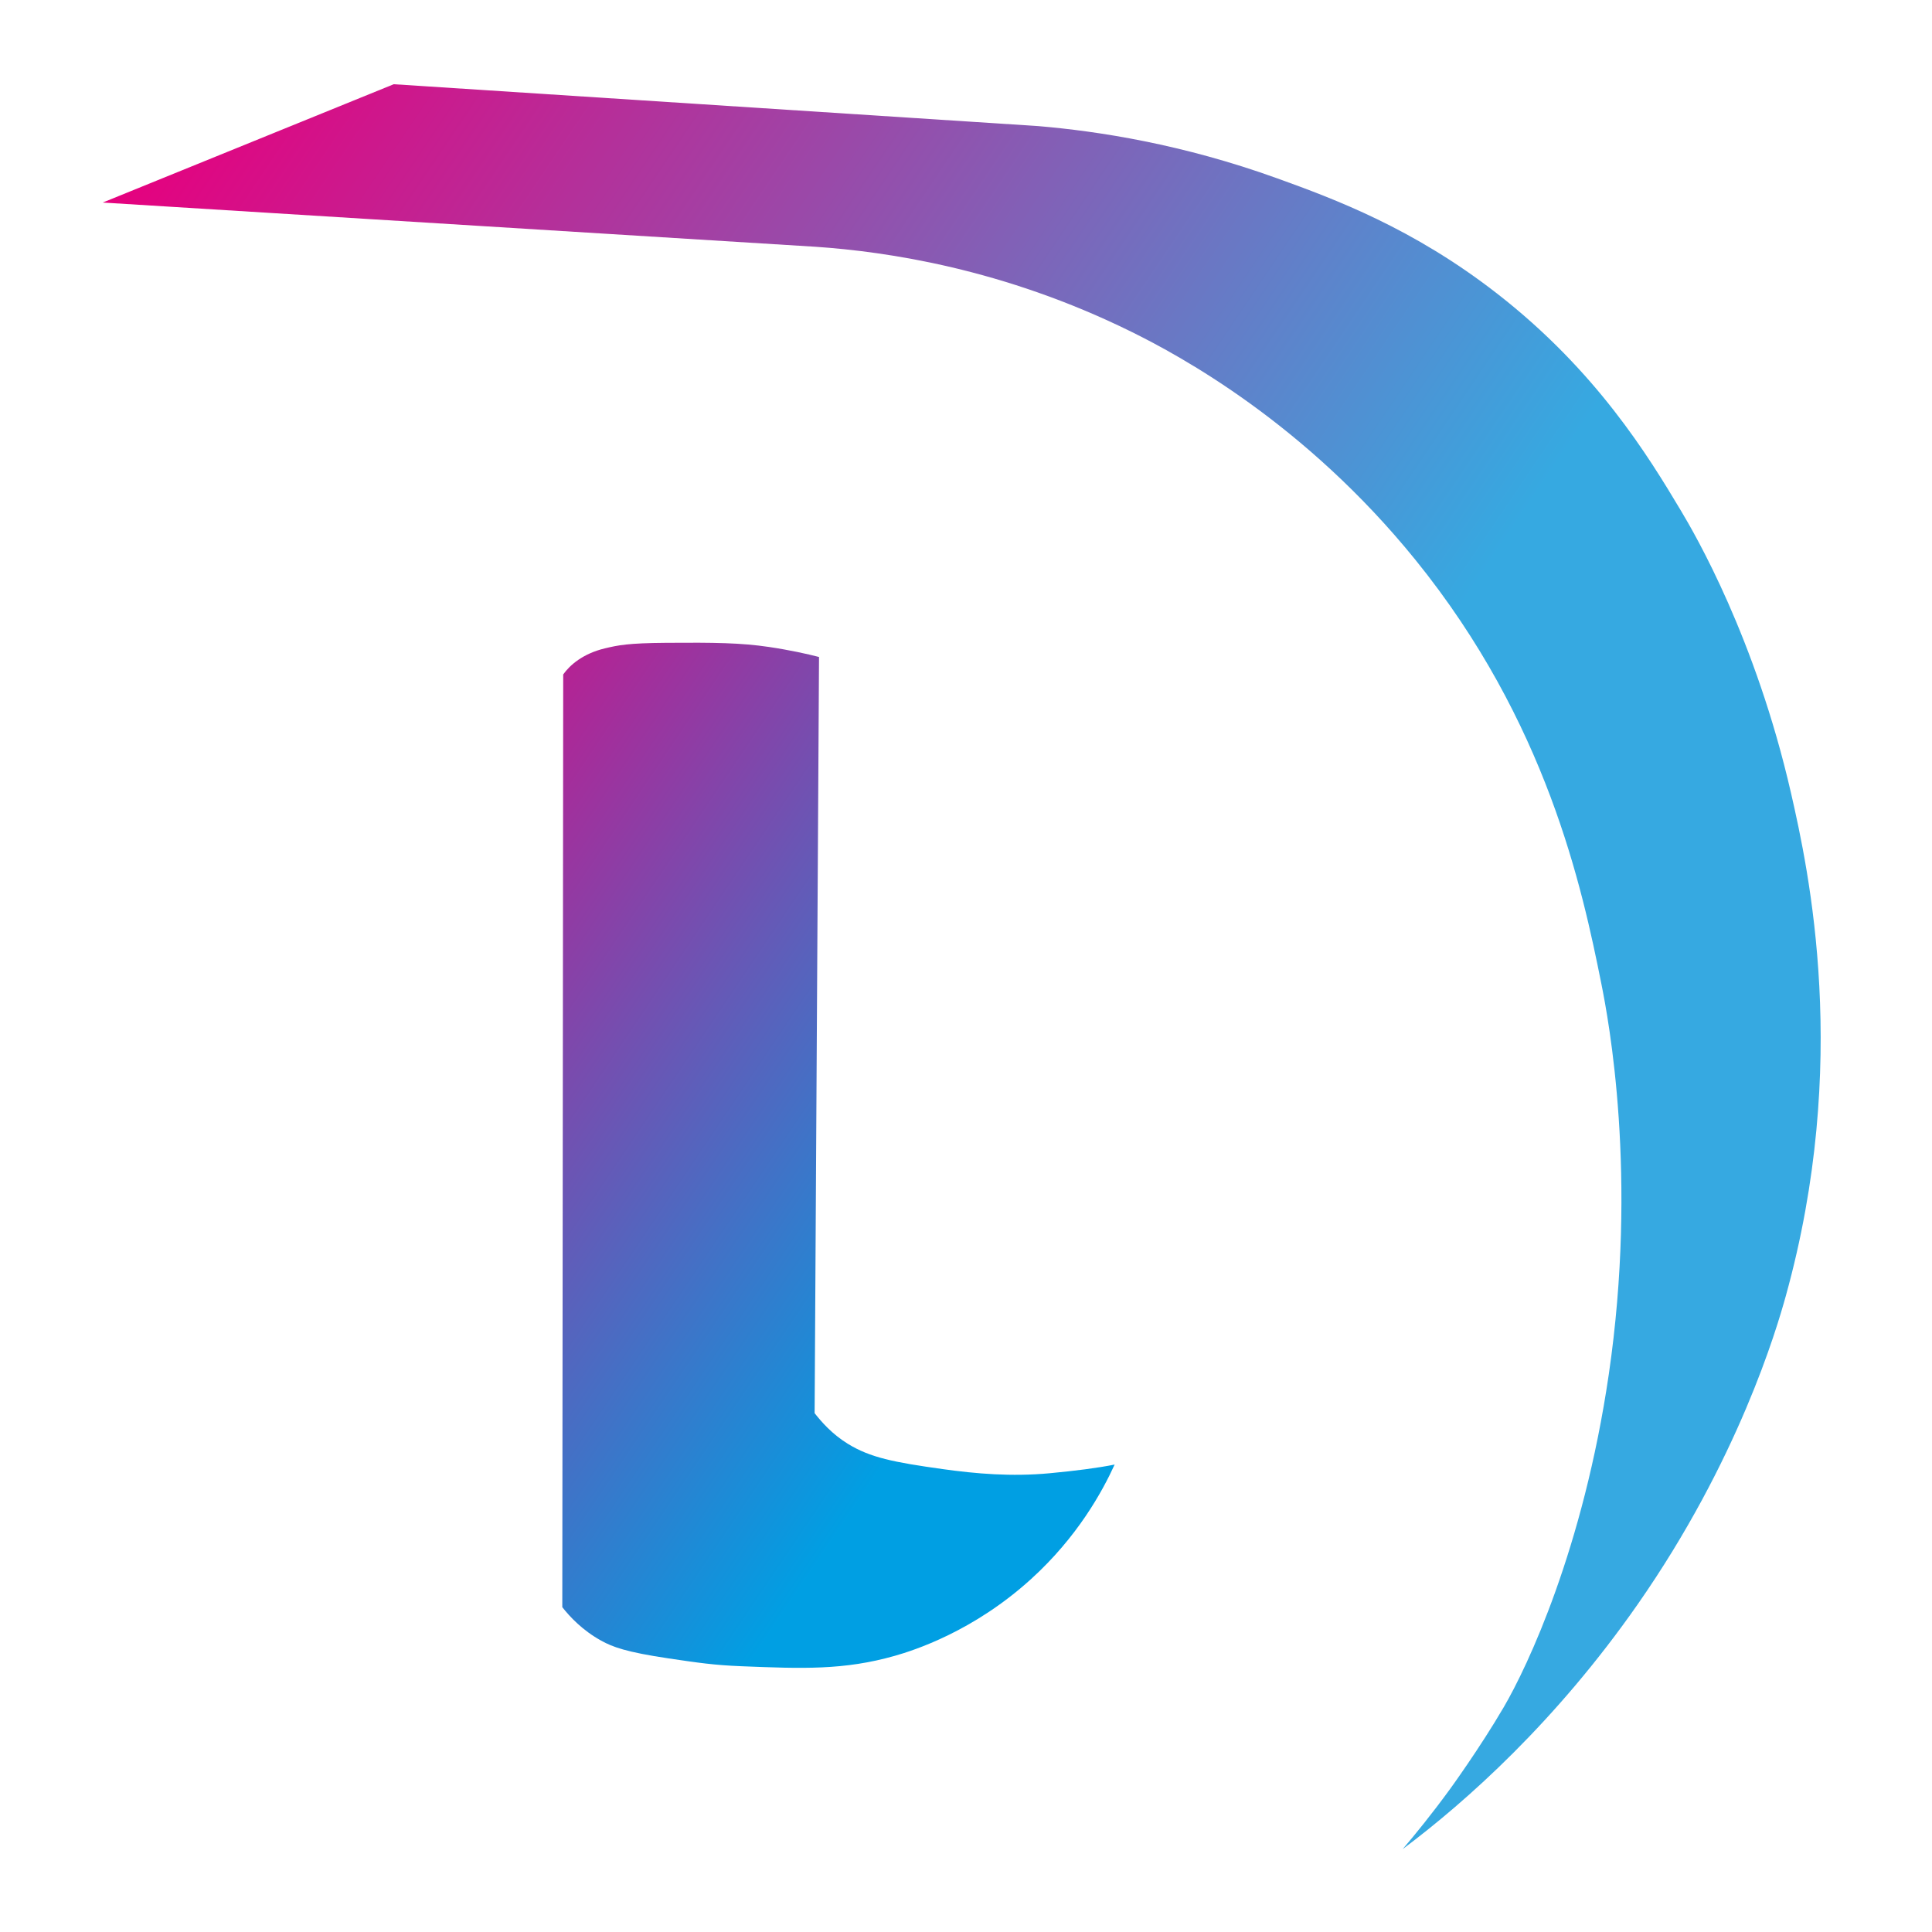 <?xml version="1.0" encoding="UTF-8"?>
<svg data-bbox="45.22 37.07 756.173 776.85" viewBox="0 0 850.39 850.39" xmlns="http://www.w3.org/2000/svg" data-type="ugc">
    <g>
        <linearGradient y2="410.084" x2="547.502" y1="65.181" x1="35.373" gradientUnits="userSpaceOnUse" id="84a9b7fc-5ced-498b-a9a4-01b2ce5fe06d">
            <stop offset=".035" stop-color="#e6007e"/>
            <stop offset="1" stop-color="#36a9e1"/>
        </linearGradient>
        <path d="M45.22 89.15c42.7-17.36 85.39-34.72 128.09-52.08 94.55 6.14 189.11 12.28 283.66 18.43 26.42 2.24 63.44 7.92 105.32 23.04 24.93 9 59.6 21.84 96.61 50.63 43.74 34.02 66.61 71.53 81.09 95.79 6.14 10.28 32.7 55.84 48.34 124.09 7.8 34.02 26.19 118.86-2.31 221.47-4.03 14.53-20.89 72.17-65.16 135.62-35.88 51.41-75.1 86.54-103.47 107.78 5.49-6.43 12.77-15.34 20.8-26.37 0 0 13.15-18.05 23.76-36.22 10.34-17.71 34.93-69.55 46.17-146.35 12.82-87.61-.06-156.02-3.29-172.09-8.46-42.17-23.98-115.03-81.8-186.45-48.64-60.08-103.42-89.74-125.09-100.43-56.4-27.82-107.76-35.25-138.91-37.39-104.59-6.48-209.2-12.97-313.81-19.47z" fill="url(#84a9b7fc-5ced-498b-a9a4-01b2ce5fe06d)"/>
        <linearGradient y2="584.785" x2="429.846" y1="239.882" x1="-82.283" gradientUnits="userSpaceOnUse" id="2c5800ef-80dc-4fde-8b55-40aa8eacf1c8">
            <stop offset=".354" stop-color="#e6007e"/>
            <stop offset="1" stop-color="#009fe3"/>
        </linearGradient>
        <path d="M247.9 296.87c2.94-4.17 8.77-9.21 18.36-11.49 5.83-1.38 10.04-2.31 27.07-2.44 21.17-.16 32.78 0 45.09 1.82 9.22 1.37 16.8 3.06 22.08 4.42-.65 110.95-1.29 221.9-1.94 332.84 2.97 3.76 7.58 9.15 14.63 13.49 9.85 6.06 20.11 8.11 41.83 11.14 14.62 2.04 30.15 3.37 46.8 1.83 11.65-1.08 21.49-2.37 28.8-3.84-5.47 11.99-16.39 31.88-36.81 50.42-25.49 23.14-51.71 31.41-59.86 33.74-22.48 6.41-40.84 5.68-67.56 4.61-12.09-.48-19.09-1.52-32.03-3.44-18.81-2.79-24.77-5.06-29.75-7.82-8.25-4.57-13.76-10.47-17.11-14.74.14-136.83.27-273.69.4-410.54z" fill="url(#2c5800ef-80dc-4fde-8b55-40aa8eacf1c8)"/>
    </g>
</svg>
